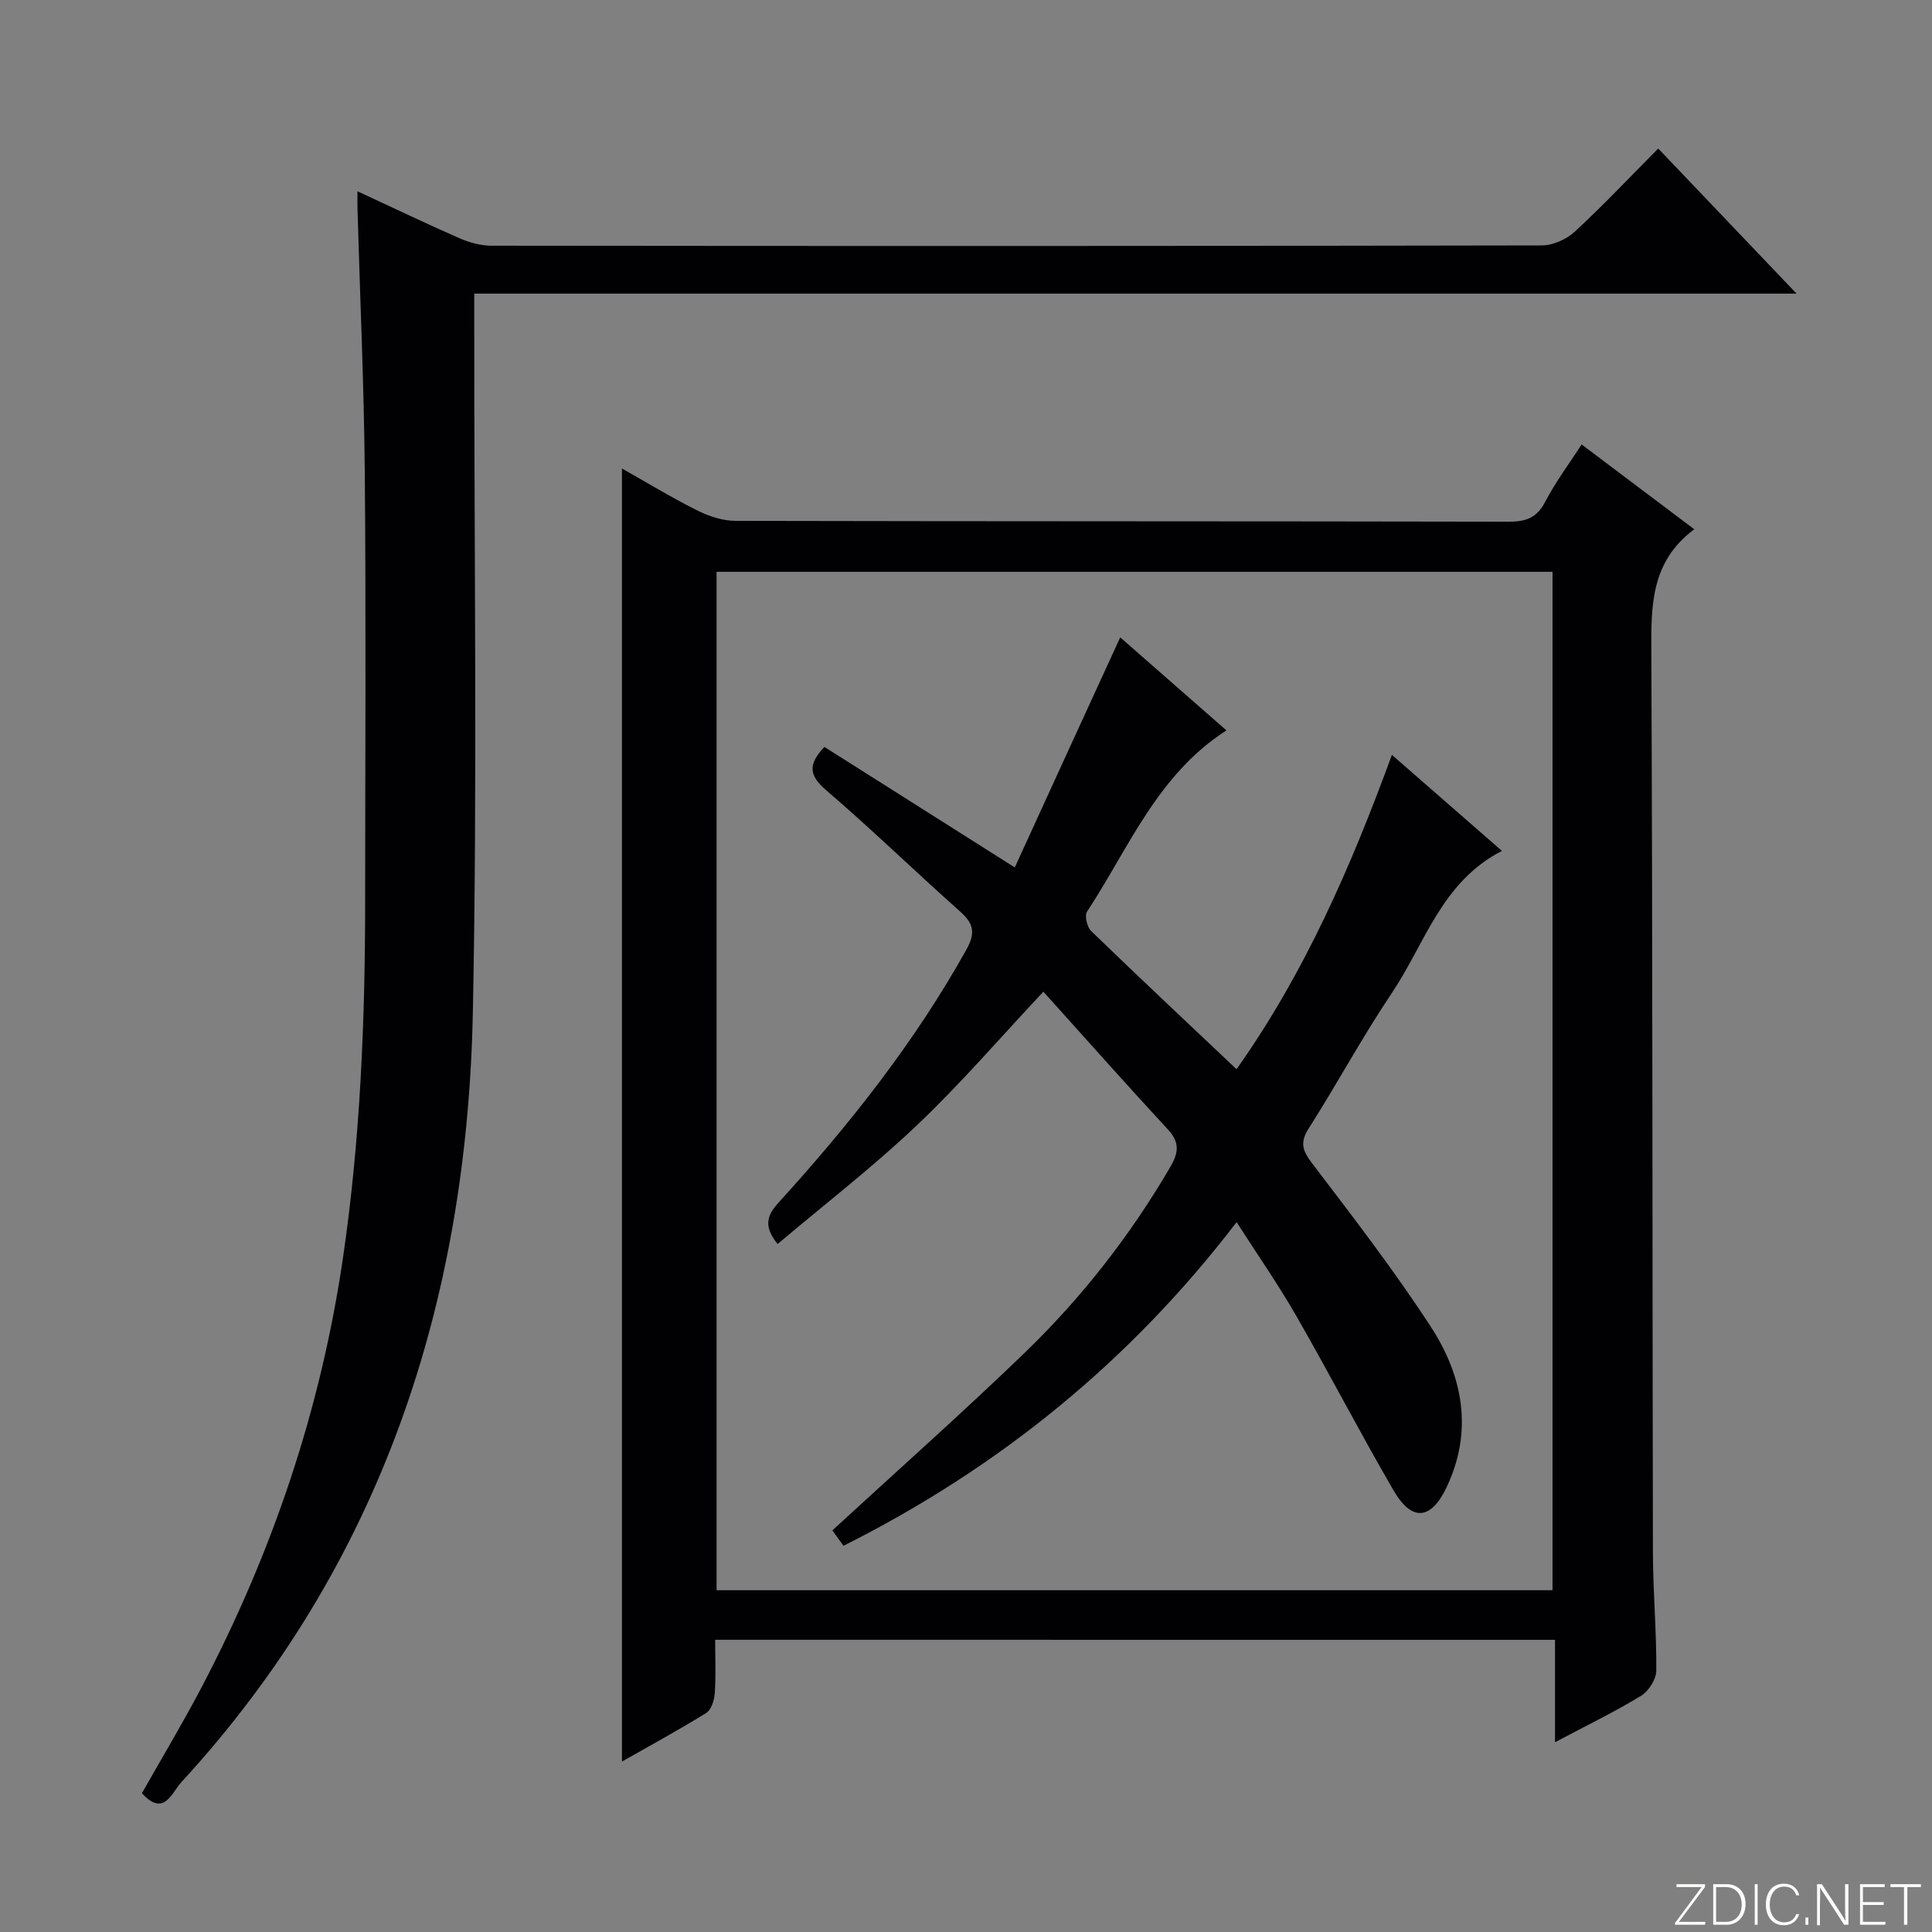 <svg enable-background="new 0 0 400 400" viewBox="0 0 400 400" xmlns="http://www.w3.org/2000/svg"><rect x="0" y="0" width="400" height="400" fill="#808080" stroke="none"/><g fill="#fbfcfa"><path d="m346.9 398 5.4-7.3h-5.2v-.6h5.9v.6l-5.4 7.2h5.5l-.1.6h-6.2v-.5z"/><path d="m354.7 390.1h2.8c2.3 0 3.9 1.6 3.9 4.1s-1.6 4.3-3.9 4.3h-2.8zm.6 7.8h2c2.2 0 3.3-1.6 3.3-3.6 0-1.8-1-3.6-3.3-3.6h-2z"/><path d="m363.9 390.1v8.4h-.6v-8.4z"/><path d="m372.5 396.3c-.4 1.3-1.4 2.3-3.2 2.3-2.4 0-3.7-1.9-3.7-4.3 0-2.3 1.2-4.3 3.7-4.3 1.8 0 2.9 1 3.2 2.4h-.6c-.4-1.1-1.1-1.8-2.5-1.8-2.1 0-3 1.9-3 3.7s.9 3.7 3 3.7c1.4 0 2.1-.7 2.5-1.7z"/><path d="m373.8 398.5v-1.5h.6v1.5z"/><path d="m376.2 398.5v-8.4h1c1.3 2 4.4 6.7 4.9 7.6-.1-1.2-.1-2.4-.1-3.8v-3.8h.7v8.4h-.9c-1.2-1.9-4.4-6.8-5-7.7.1 1.1 0 2.3 0 3.9v3.9h-.6z"/><path d="m390 394.4h-4.3v3.5h4.7l-.1.6h-5.2v-8.4h5.1v.6h-4.5v3.1h4.3v.7z"/><path d="m394.2 390.7h-2.8v-.6h6.3v.6h-2.8v7.8h-.7z"/></g><path d="m148.07 339.5c0 3.82.16 7.45-.08 11.05-.1 1.43-.71 3.43-1.76 4.09-5.75 3.57-11.71 6.8-17.46 10.07 0-89.24 0-178.23 0-267.71 5.02 2.83 10.21 5.99 15.63 8.7 2.41 1.21 5.27 2.14 7.93 2.14 53.33.12 106.66.06 159.98.17 3.54.01 5.84-.73 7.58-4.07 2.14-4.11 4.95-7.87 7.57-11.92 7.65 5.76 15.19 11.44 23.32 17.56-9.01 6.7-8.94 15.81-8.89 25.39.28 62.16.2 124.32.33 186.48.02 8.14.76 16.29.7 24.43-.01 1.79-1.58 4.26-3.16 5.22-5.48 3.34-11.29 6.15-17.81 9.61 0-7.51 0-14.2 0-21.2-58.2-.01-115.75-.01-173.88-.01zm173.36-10.26c0-70.57 0-140.78 0-210.85-57.97 0-115.54 0-173.07 0v210.85z" fill="#010103"/><path d="m74.01 39.6c7.58 3.51 14.3 6.74 21.12 9.72 2.05.9 4.41 1.55 6.63 1.55 72.49.08 144.97.09 217.46-.06 2.31 0 5.11-1.27 6.84-2.86 5.86-5.42 11.35-11.25 17.26-17.2 9.44 9.91 18.67 19.58 28.64 30.04-91.7 0-182.37 0-273.77 0v6.3c-.04 47.49.66 94.99-.29 142.47-1.21 60.11-18.98 114.43-60.42 159.5-1.91 2.08-3.54 7.23-8.1 2.21 4.09-7.24 8.43-14.46 12.34-21.9 14.71-28.03 24.71-57.61 29.3-89.02 3.58-24.43 4.57-48.99 4.58-73.62.01-29.49.19-58.99-.07-88.48-.16-18.29-.99-36.57-1.51-54.86-.04-.99-.01-1.98-.01-3.79z" fill="#010103"/><path d="m231.93 131.96c7.23 6.34 14.57 12.76 21.99 19.26-14.39 9.25-20.24 24.46-28.86 37.52-.55.83 0 3.18.83 4 9.8 9.49 19.75 18.82 30.12 28.63 14.07-19.86 23.64-41.8 32.17-65.08 7.68 6.7 14.96 13.06 22.78 19.88-12.53 6.43-15.93 19.21-22.76 29.37-6.12 9.1-11.33 18.8-17.23 28.06-1.88 2.95-1.33 4.6.69 7.25 8.45 11.1 16.99 22.18 24.59 33.86 6.63 10.19 8.79 21.52 3.26 33.19-3.24 6.83-7.2 7.2-11 .66-6.92-11.91-13.26-24.16-20.12-36.1-3.7-6.44-7.96-12.56-12.36-19.43-22.16 28.93-49.17 50.82-81.39 67.01-.89-1.22-1.78-2.45-2.31-3.19 13.5-12.42 26.94-24.34 39.85-36.8 11.76-11.36 21.8-24.21 30.09-38.39 1.76-3.01 2.03-5.12-.49-7.84-8.7-9.4-17.19-18.99-25.76-28.5-8.94 9.52-17.14 19.08-26.23 27.7-9.13 8.66-19.15 16.39-28.79 24.54-3.01-3.69-2.18-5.97.2-8.58 14.7-16.16 28.2-33.21 38.89-52.39 1.94-3.49 1.47-5.4-1.32-7.88-9.32-8.3-18.29-17.01-27.75-25.13-3.55-3.05-3.76-5.32-.34-8.94 12.75 8.07 25.49 16.14 39.42 24.95 7.29-15.95 14.49-31.64 21.83-47.63z" fill="#010103"/></svg>